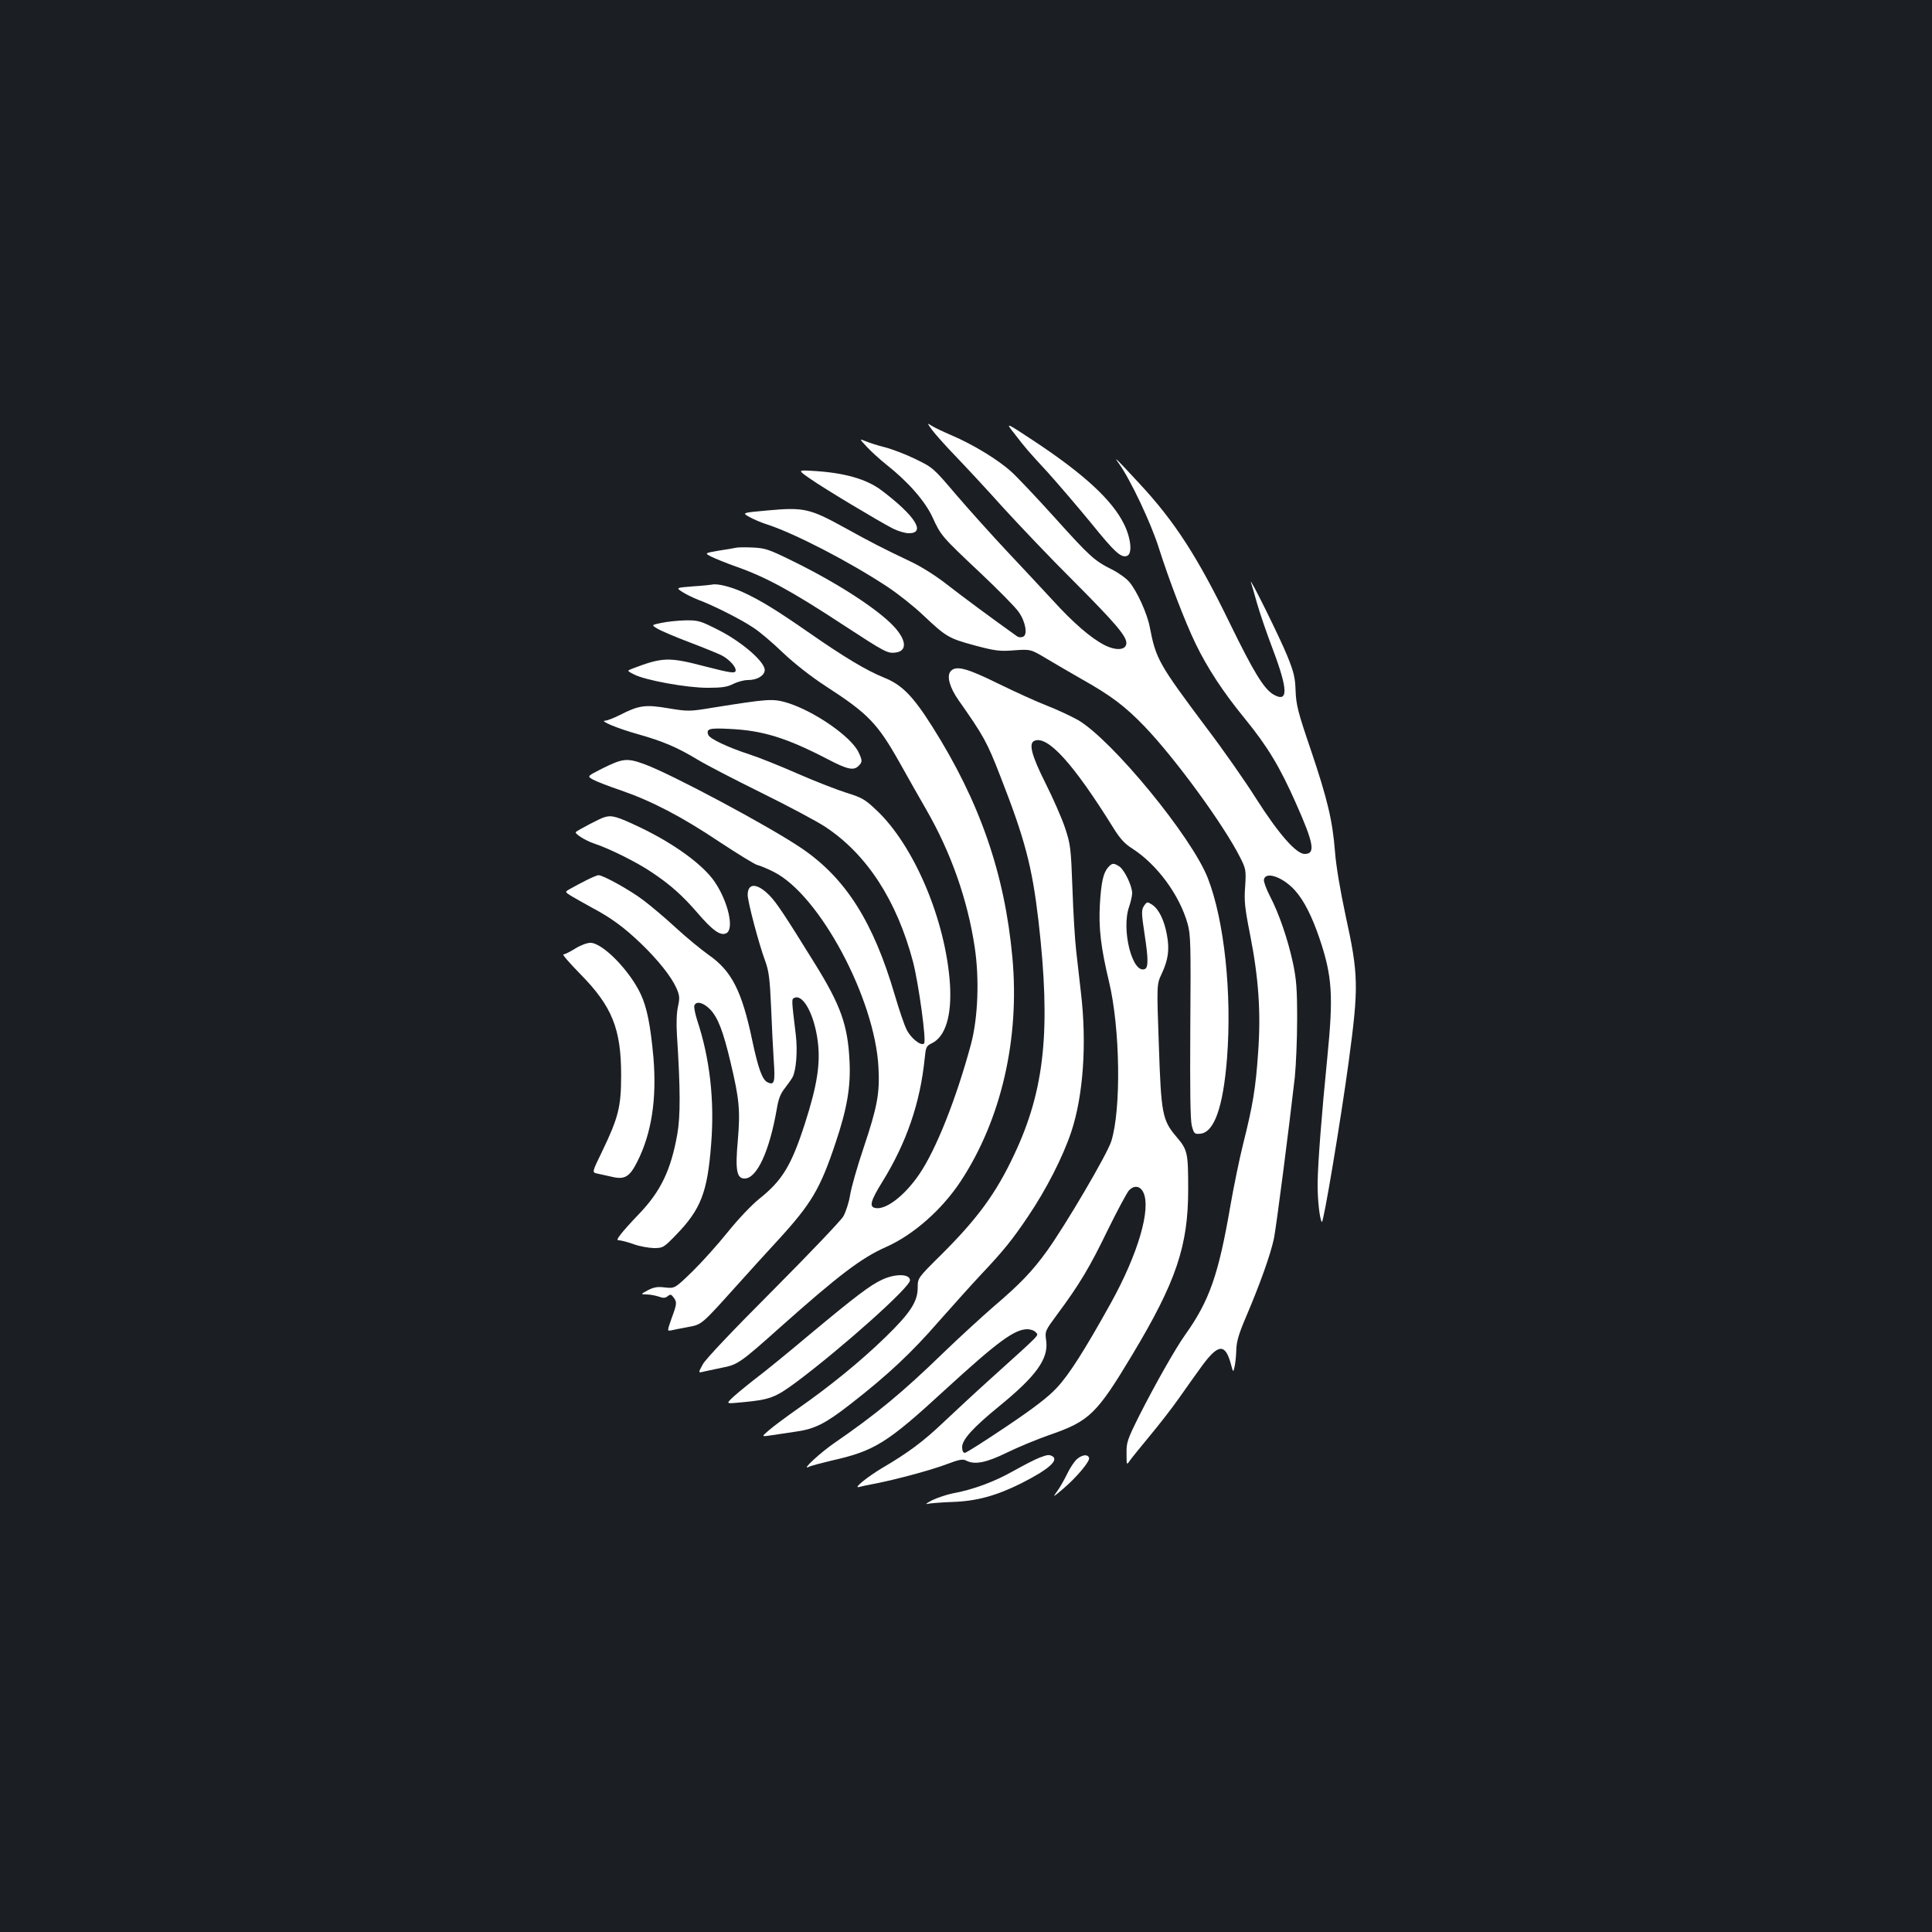 <?xml version="1.0" standalone="no"?>
<!DOCTYPE svg PUBLIC "-//W3C//DTD SVG 20010904//EN"
 "http://www.w3.org/TR/2001/REC-SVG-20010904/DTD/svg10.dtd">
<svg version="1.0" xmlns="http://www.w3.org/2000/svg"
 width="1000pt" height="1000pt" viewBox="0 0 1000 1000"
 preserveAspectRatio="xMidYMid meet">
<rect width="100%" height="100%" fill="#1b1f23"/>
<g transform="translate(0,1000) scale(0.1,-0.1)"
fill="#ffffff" stroke="none">
<path d="M5247 7760 c65 -84 71 -91 177 -206 54 -60 155 -178 224 -262 122
-151 155 -181 186 -169 28 11 20 91 -16 164 -61 124 -205 257 -461 427 -153
101 -153 101 -110 46z"/>
<path d="M4825 7774 c16 -22 70 -82 120 -134 50 -52 161 -171 245 -265 85 -93
250 -267 368 -384 215 -216 272 -283 272 -319 0 -37 -51 -42 -113 -11 -70 36
-162 115 -269 233 -56 61 -164 176 -239 256 -75 80 -191 209 -258 287 -120
141 -122 143 -213 187 -51 25 -122 52 -158 61 -36 9 -80 23 -99 31 -34 14 -34
14 5 -28 22 -24 67 -65 102 -93 113 -89 201 -190 239 -273 43 -94 46 -98 250
-290 92 -87 181 -177 196 -200 36 -51 47 -119 22 -128 -10 -4 -23 -3 -30 2
-150 107 -280 204 -360 266 -61 48 -137 96 -195 123 -143 68 -192 93 -346 178
-173 95 -205 102 -391 85 -133 -12 -133 -12 -94 -34 22 -12 63 -30 93 -39 146
-48 427 -194 621 -322 53 -35 137 -101 185 -147 120 -113 132 -120 268 -157
106 -28 128 -31 204 -25 85 6 85 6 170 -45 47 -28 126 -74 175 -102 155 -87
227 -141 330 -248 159 -166 408 -507 494 -677 30 -60 31 -66 26 -150 -6 -73
-2 -112 25 -247 45 -229 57 -406 42 -614 -13 -186 -27 -271 -78 -474 -19 -76
-48 -218 -65 -315 -62 -361 -109 -495 -236 -673 -49 -69 -155 -256 -234 -412
-64 -128 -69 -143 -68 -200 0 -61 0 -62 17 -37 9 13 57 72 105 130 48 58 116
145 150 194 34 49 88 124 119 167 84 114 120 116 149 9 12 -45 12 -45 19 -15
4 17 8 55 9 87 1 43 12 82 50 171 73 171 127 323 145 407 13 68 76 555 108
835 6 61 12 196 12 300 0 158 -4 207 -22 292 -27 124 -72 255 -119 345 -19 37
-33 75 -31 85 8 45 98 14 161 -56 46 -51 89 -136 128 -252 65 -194 71 -293 39
-614 -29 -290 -49 -547 -50 -650 -1 -83 11 -189 22 -200 8 -9 97 522 139 831
52 387 51 448 -16 754 -28 130 -50 261 -55 331 -13 162 -38 269 -125 527 -67
196 -76 233 -79 305 -2 69 -9 98 -43 182 -37 92 -202 425 -188 380 4 -11 18
-60 32 -110 14 -49 50 -154 80 -233 81 -214 82 -282 3 -236 -49 30 -102 117
-223 365 -168 346 -287 531 -472 729 -122 132 -134 143 -103 100 59 -82 168
-312 208 -442 50 -157 132 -373 188 -489 60 -124 141 -249 254 -387 120 -147
182 -251 265 -438 94 -211 103 -264 46 -264 -44 0 -135 104 -251 286 -56 89
-172 255 -258 368 -247 330 -261 355 -293 521 -13 69 -66 186 -106 233 -15 18
-55 47 -89 64 -92 46 -114 66 -296 268 -93 103 -194 210 -225 238 -67 61 -197
141 -310 189 -44 19 -91 41 -104 50 -23 15 -23 14 4 -23z"/>
<path d="M4192 7523 c69 -49 356 -221 430 -259 26 -13 63 -24 82 -24 90 0 33
90 -140 221 -79 60 -195 93 -362 102 -73 4 -73 4 -10 -40z"/>
<path d="M3810 7165 c-8 -2 -49 -9 -89 -15 -75 -13 -75 -13 -38 -32 21 -10 77
-33 125 -50 155 -54 291 -128 560 -305 210 -137 225 -145 264 -141 64 6 62 62
-4 134 -83 90 -294 227 -527 341 -122 60 -140 66 -205 69 -39 2 -78 1 -86 -1z"/>
<path d="M3685 6974 c-5 -1 -50 -6 -98 -9 -89 -7 -89 -7 -55 -29 18 -12 56
-30 83 -41 74 -27 219 -100 283 -143 32 -20 100 -78 153 -129 60 -57 145 -124
225 -176 219 -142 266 -191 382 -397 38 -69 100 -177 136 -240 129 -224 214
-467 251 -712 25 -166 17 -366 -19 -502 -76 -282 -181 -547 -268 -674 -77
-113 -176 -188 -230 -174 -30 7 -20 40 39 135 125 202 196 409 219 637 6 60 8
66 37 80 71 34 104 144 94 306 -22 331 -186 719 -382 902 -58 55 -75 64 -152
88 -48 15 -162 59 -253 99 -91 40 -203 85 -250 100 -111 36 -206 81 -214 101
-12 32 5 37 113 31 169 -8 292 -46 504 -156 103 -54 136 -61 161 -35 20 19 20
28 0 70 -38 81 -229 213 -368 256 -76 23 -99 21 -381 -24 -127 -21 -132 -21
-236 -4 -119 20 -151 16 -251 -35 -32 -16 -65 -29 -75 -29 -34 0 64 -41 172
-71 127 -36 202 -68 306 -131 41 -25 189 -102 329 -171 140 -69 290 -149 332
-177 215 -142 370 -381 454 -699 29 -114 70 -409 57 -422 -15 -15 -69 27 -91
73 -12 24 -39 104 -61 179 -111 378 -254 603 -480 757 -165 113 -677 386 -814
436 -92 34 -114 31 -222 -23 -77 -39 -77 -39 -44 -57 19 -10 83 -35 143 -55
159 -55 315 -136 509 -266 94 -62 182 -116 196 -120 14 -3 53 -19 86 -36 236
-118 524 -655 542 -1013 7 -133 -6 -203 -77 -415 -33 -97 -64 -207 -70 -245
-6 -38 -22 -87 -35 -110 -13 -22 -176 -193 -362 -380 -209 -209 -349 -357
-365 -385 -25 -46 -25 -46 6 -38 17 4 60 13 94 20 80 15 95 26 299 208 304
271 423 361 548 416 142 63 289 192 387 340 210 319 307 738 268 1160 -40 435
-169 806 -415 1195 -100 158 -157 216 -250 253 -89 36 -203 104 -380 227 -174
121 -260 174 -350 215 -64 29 -134 46 -160 39z"/>
<path d="M3423 6776 c-52 -11 -52 -11 -20 -30 18 -11 93 -43 167 -71 74 -28
149 -59 165 -67 42 -22 79 -64 72 -82 -5 -12 -30 -8 -159 25 -187 49 -219 48
-378 -13 -25 -10 -25 -10 12 -29 58 -30 272 -69 380 -69 74 0 102 4 133 20 22
11 55 20 75 20 48 0 84 21 88 49 6 41 -114 146 -237 209 -97 49 -106 52 -174
51 -40 -1 -95 -7 -124 -13z"/>
<path d="M4920 6525 c-21 -25 -4 -85 42 -150 130 -185 147 -216 215 -391 128
-327 165 -468 198 -749 65 -565 33 -875 -125 -1210 -94 -201 -190 -332 -379
-520 -121 -120 -121 -120 -121 -170 0 -73 -39 -132 -171 -260 -126 -122 -283
-250 -449 -366 -60 -42 -127 -92 -149 -111 -41 -35 -41 -35 12 -27 28 4 86 13
127 19 98 14 152 41 284 144 190 148 312 262 453 424 76 86 174 195 218 242
119 126 165 183 247 305 95 141 179 306 223 437 62 187 81 456 50 719 -8 70
-19 169 -25 220 -6 52 -15 195 -19 319 -8 214 -10 229 -39 317 -17 50 -63 155
-102 232 -72 144 -87 205 -55 217 69 27 201 -119 407 -450 35 -57 60 -84 100
-109 127 -82 243 -239 285 -388 16 -58 17 -105 14 -534 -2 -335 0 -482 8 -513
11 -40 14 -43 44 -40 72 7 118 138 138 390 26 336 -14 713 -99 932 -83 214
-495 715 -672 819 -36 20 -108 54 -160 74 -52 20 -166 72 -254 115 -164 81
-219 95 -246 63z"/>
<path d="M3128 5770 c-22 -6 -130 -63 -147 -76 -10 -8 49 -45 94 -60 79 -26
224 -98 300 -150 96 -64 159 -121 235 -209 79 -92 120 -121 150 -105 41 22 9
163 -61 266 -60 88 -208 196 -383 280 -124 59 -149 66 -188 54z"/>
<path d="M5736 5511 c-25 -28 -36 -75 -43 -191 -7 -123 5 -225 47 -400 58
-241 64 -661 12 -827 -21 -67 -236 -433 -333 -568 -75 -104 -139 -171 -274
-286 -60 -52 -177 -159 -260 -239 -212 -206 -350 -320 -565 -468 -73 -50 -175
-144 -135 -125 11 6 65 20 119 33 223 50 287 90 585 364 275 252 362 316 429
316 16 0 36 -7 43 -16 15 -18 37 4 -231 -238 -80 -72 -192 -176 -250 -231
-100 -95 -180 -155 -315 -234 -72 -43 -150 -105 -120 -98 11 3 47 11 80 17
110 21 299 72 377 102 60 23 82 27 97 19 44 -24 104 -13 212 40 57 28 156 69
219 91 209 72 246 108 432 418 225 375 288 561 288 852 0 192 -3 206 -60 273
-74 87 -80 118 -92 480 -11 310 -11 310 15 365 34 73 41 125 27 201 -14 77
-42 133 -76 156 -25 16 -27 16 -40 -2 -17 -23 -17 -37 1 -155 19 -124 19 -169
0 -176 -64 -25 -122 204 -81 322 9 26 16 58 16 71 0 38 -40 120 -66 138 -30
19 -37 19 -58 -4z m181 -1681 c43 -84 -26 -320 -168 -576 -135 -243 -216 -370
-278 -436 -45 -49 -121 -107 -264 -203 -110 -74 -206 -135 -213 -135 -9 0 -14
12 -14 30 0 39 58 102 190 210 194 158 258 247 245 341 -7 49 -6 50 58 137
113 152 167 242 259 432 50 102 100 195 111 208 26 28 57 25 74 -8z"/>
<path d="M3035 5444 c-27 -14 -64 -33 -81 -43 -31 -17 -31 -17 0 -37 17 -10
66 -38 108 -61 102 -54 167 -102 257 -188 87 -84 155 -169 182 -229 17 -39 18
-51 8 -97 -7 -31 -9 -90 -5 -148 18 -282 18 -416 2 -510 -33 -186 -85 -296
-198 -414 -37 -38 -79 -85 -93 -103 -23 -30 -24 -34 -8 -34 10 -1 43 -9 73
-20 30 -11 77 -19 104 -20 47 0 51 2 115 68 129 133 163 221 182 472 18 224
-7 442 -72 638 -11 34 -18 69 -15 77 9 26 47 16 82 -20 40 -42 67 -112 105
-272 46 -193 51 -250 38 -405 -14 -154 -6 -198 35 -198 64 0 129 142 167 362
8 49 19 78 41 105 16 21 34 46 40 57 19 35 27 137 17 220 -23 191 -23 185 -5
192 45 17 102 -91 119 -228 14 -114 -3 -225 -67 -424 -70 -217 -117 -294 -236
-389 -38 -30 -111 -107 -163 -172 -52 -65 -135 -157 -184 -205 -90 -87 -90
-87 -140 -82 -39 5 -58 2 -89 -14 -39 -21 -39 -21 -8 -22 17 0 45 -5 63 -11
24 -9 35 -8 47 2 14 11 18 10 30 -6 19 -25 18 -33 -10 -109 -23 -66 -23 -66
-2 -62 11 3 50 10 86 17 74 14 68 9 257 219 62 69 155 172 209 230 174 190
219 266 298 502 61 181 80 294 73 428 -9 185 -46 288 -181 505 -153 247 -196
312 -232 349 -64 66 -114 68 -114 4 0 -35 58 -255 91 -343 18 -49 24 -92 30
-235 4 -96 10 -223 14 -281 8 -112 3 -129 -34 -110 -26 14 -47 73 -77 214 -54
258 -107 362 -227 445 -39 28 -116 91 -170 141 -53 49 -128 112 -165 140 -69
53 -210 131 -234 131 -7 0 -35 -12 -63 -26z"/>
<path d="M2977 5090 c-26 -16 -53 -30 -61 -30 -7 0 33 -46 89 -103 163 -166
210 -282 210 -522 0 -164 -14 -219 -98 -394 -53 -109 -53 -109 -27 -115 14 -3
48 -11 77 -17 66 -16 92 -1 132 79 74 147 101 325 83 540 -15 164 -33 256 -65
325 -57 123 -198 267 -261 267 -18 0 -52 -13 -79 -30z"/>
<path d="M4565 3376 c-61 -28 -136 -85 -375 -284 -101 -85 -229 -190 -285
-232 -55 -43 -110 -89 -122 -102 -23 -24 -23 -24 60 -16 141 13 170 24 277
103 237 177 590 492 590 528 0 34 -75 36 -145 3z"/>
<path d="M5380 2455 c-19 -7 -80 -38 -135 -69 -99 -56 -210 -97 -315 -116 -30
-6 -77 -22 -105 -35 -27 -14 -39 -23 -25 -19 14 3 73 8 131 10 123 4 226 32
354 96 139 70 196 119 163 140 -17 10 -26 9 -68 -7z"/>
<path d="M5577 2450 c-14 -11 -38 -46 -53 -78 -15 -31 -39 -73 -53 -92 -24
-32 -21 -31 33 15 67 57 139 142 133 159 -6 19 -32 18 -60 -4z"/>
</g>
</svg>
